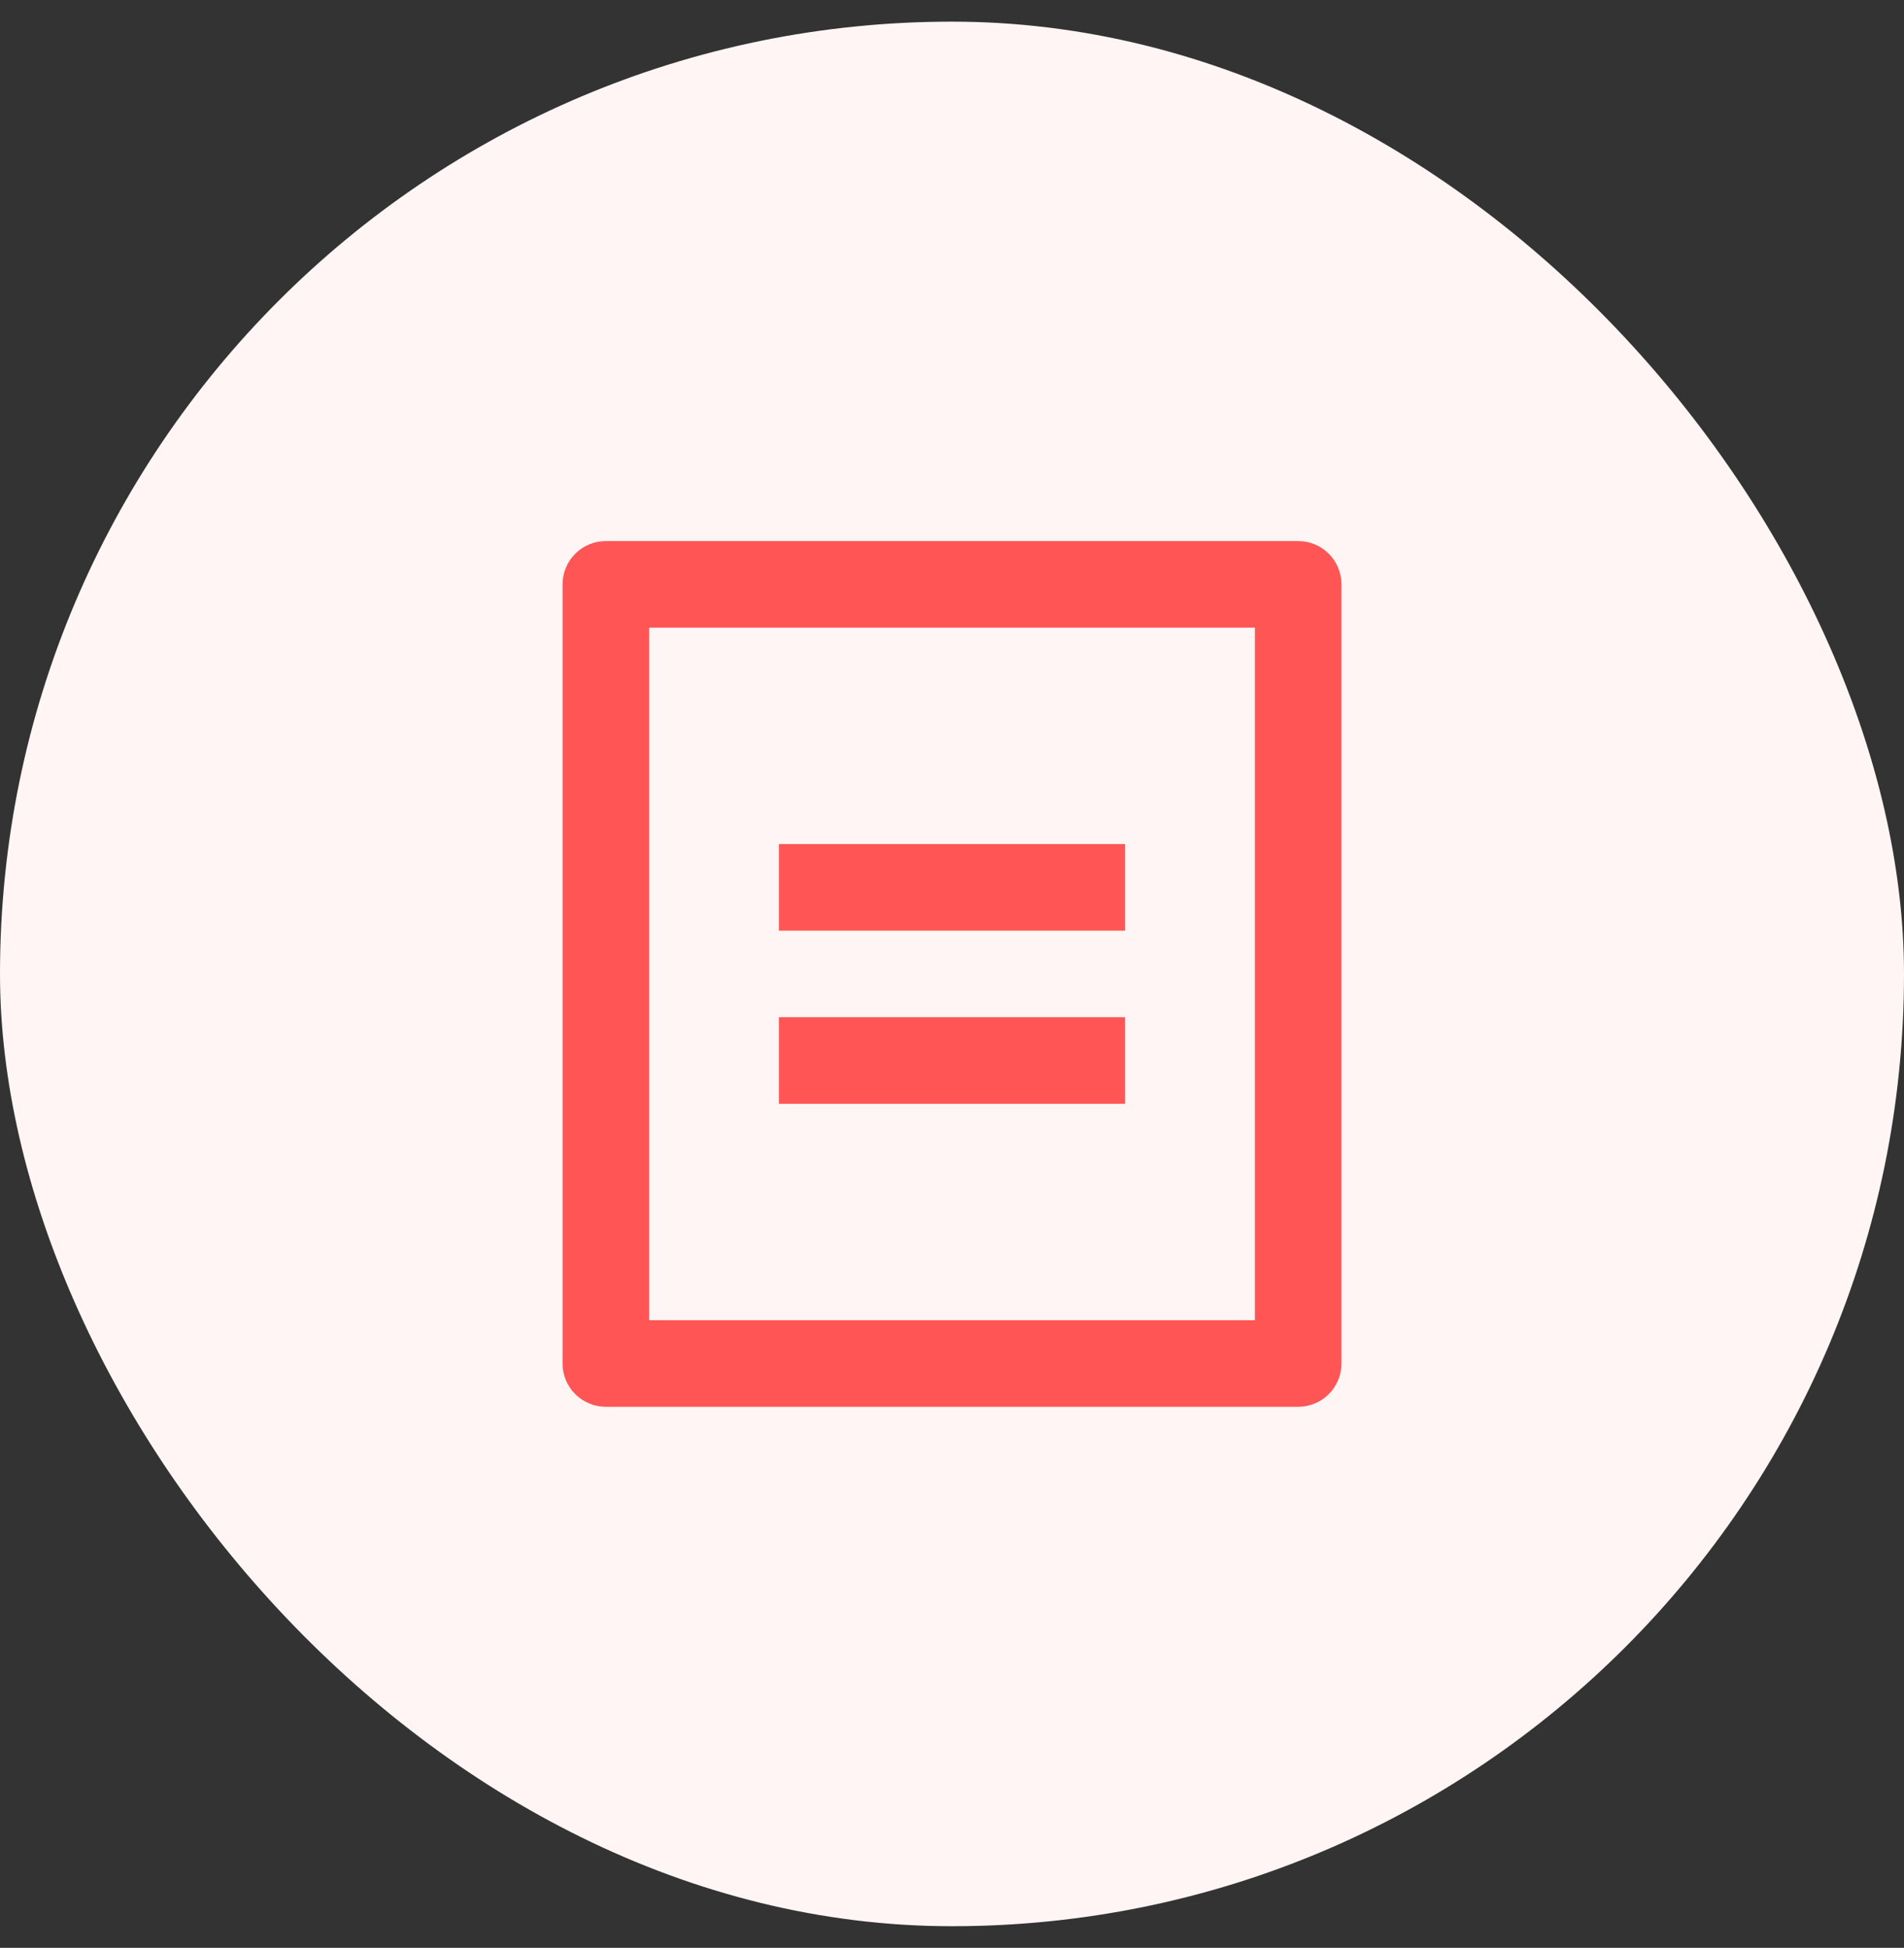 <svg width="44" height="45" viewBox="0 0 44 45" fill="none" xmlns="http://www.w3.org/2000/svg">
<rect x="0" y="0" width="44" height="45" fill="#333333" stroke="none"/>
<rect y="0.5" width="44" height="44" rx="22" fill="#FFF5F5"/>
<g clip-path="url(#clip0_2596_1166)">
<path d="M30 32.5H14C13.735 32.5 13.48 32.395 13.293 32.207C13.105 32.02 13 31.765 13 31.5V13.5C13 13.235 13.105 12.98 13.293 12.793C13.48 12.605 13.735 12.5 14 12.5H30C30.265 12.5 30.52 12.605 30.707 12.793C30.895 12.98 31 13.235 31 13.5V31.5C31 31.765 30.895 32.02 30.707 32.207C30.52 32.395 30.265 32.5 30 32.5ZM29 30.5V14.5H15V30.5H29ZM18 19.5H26V21.5H18V19.5ZM18 23.5H26V25.5H18V23.5Z" fill="#FF5555"/>
</g>
<defs>
<clipPath id="clip0_2596_1166">
<rect width="24" height="24" fill="white" transform="translate(10 10.5)"/>
</clipPath>
</defs>
</svg>
